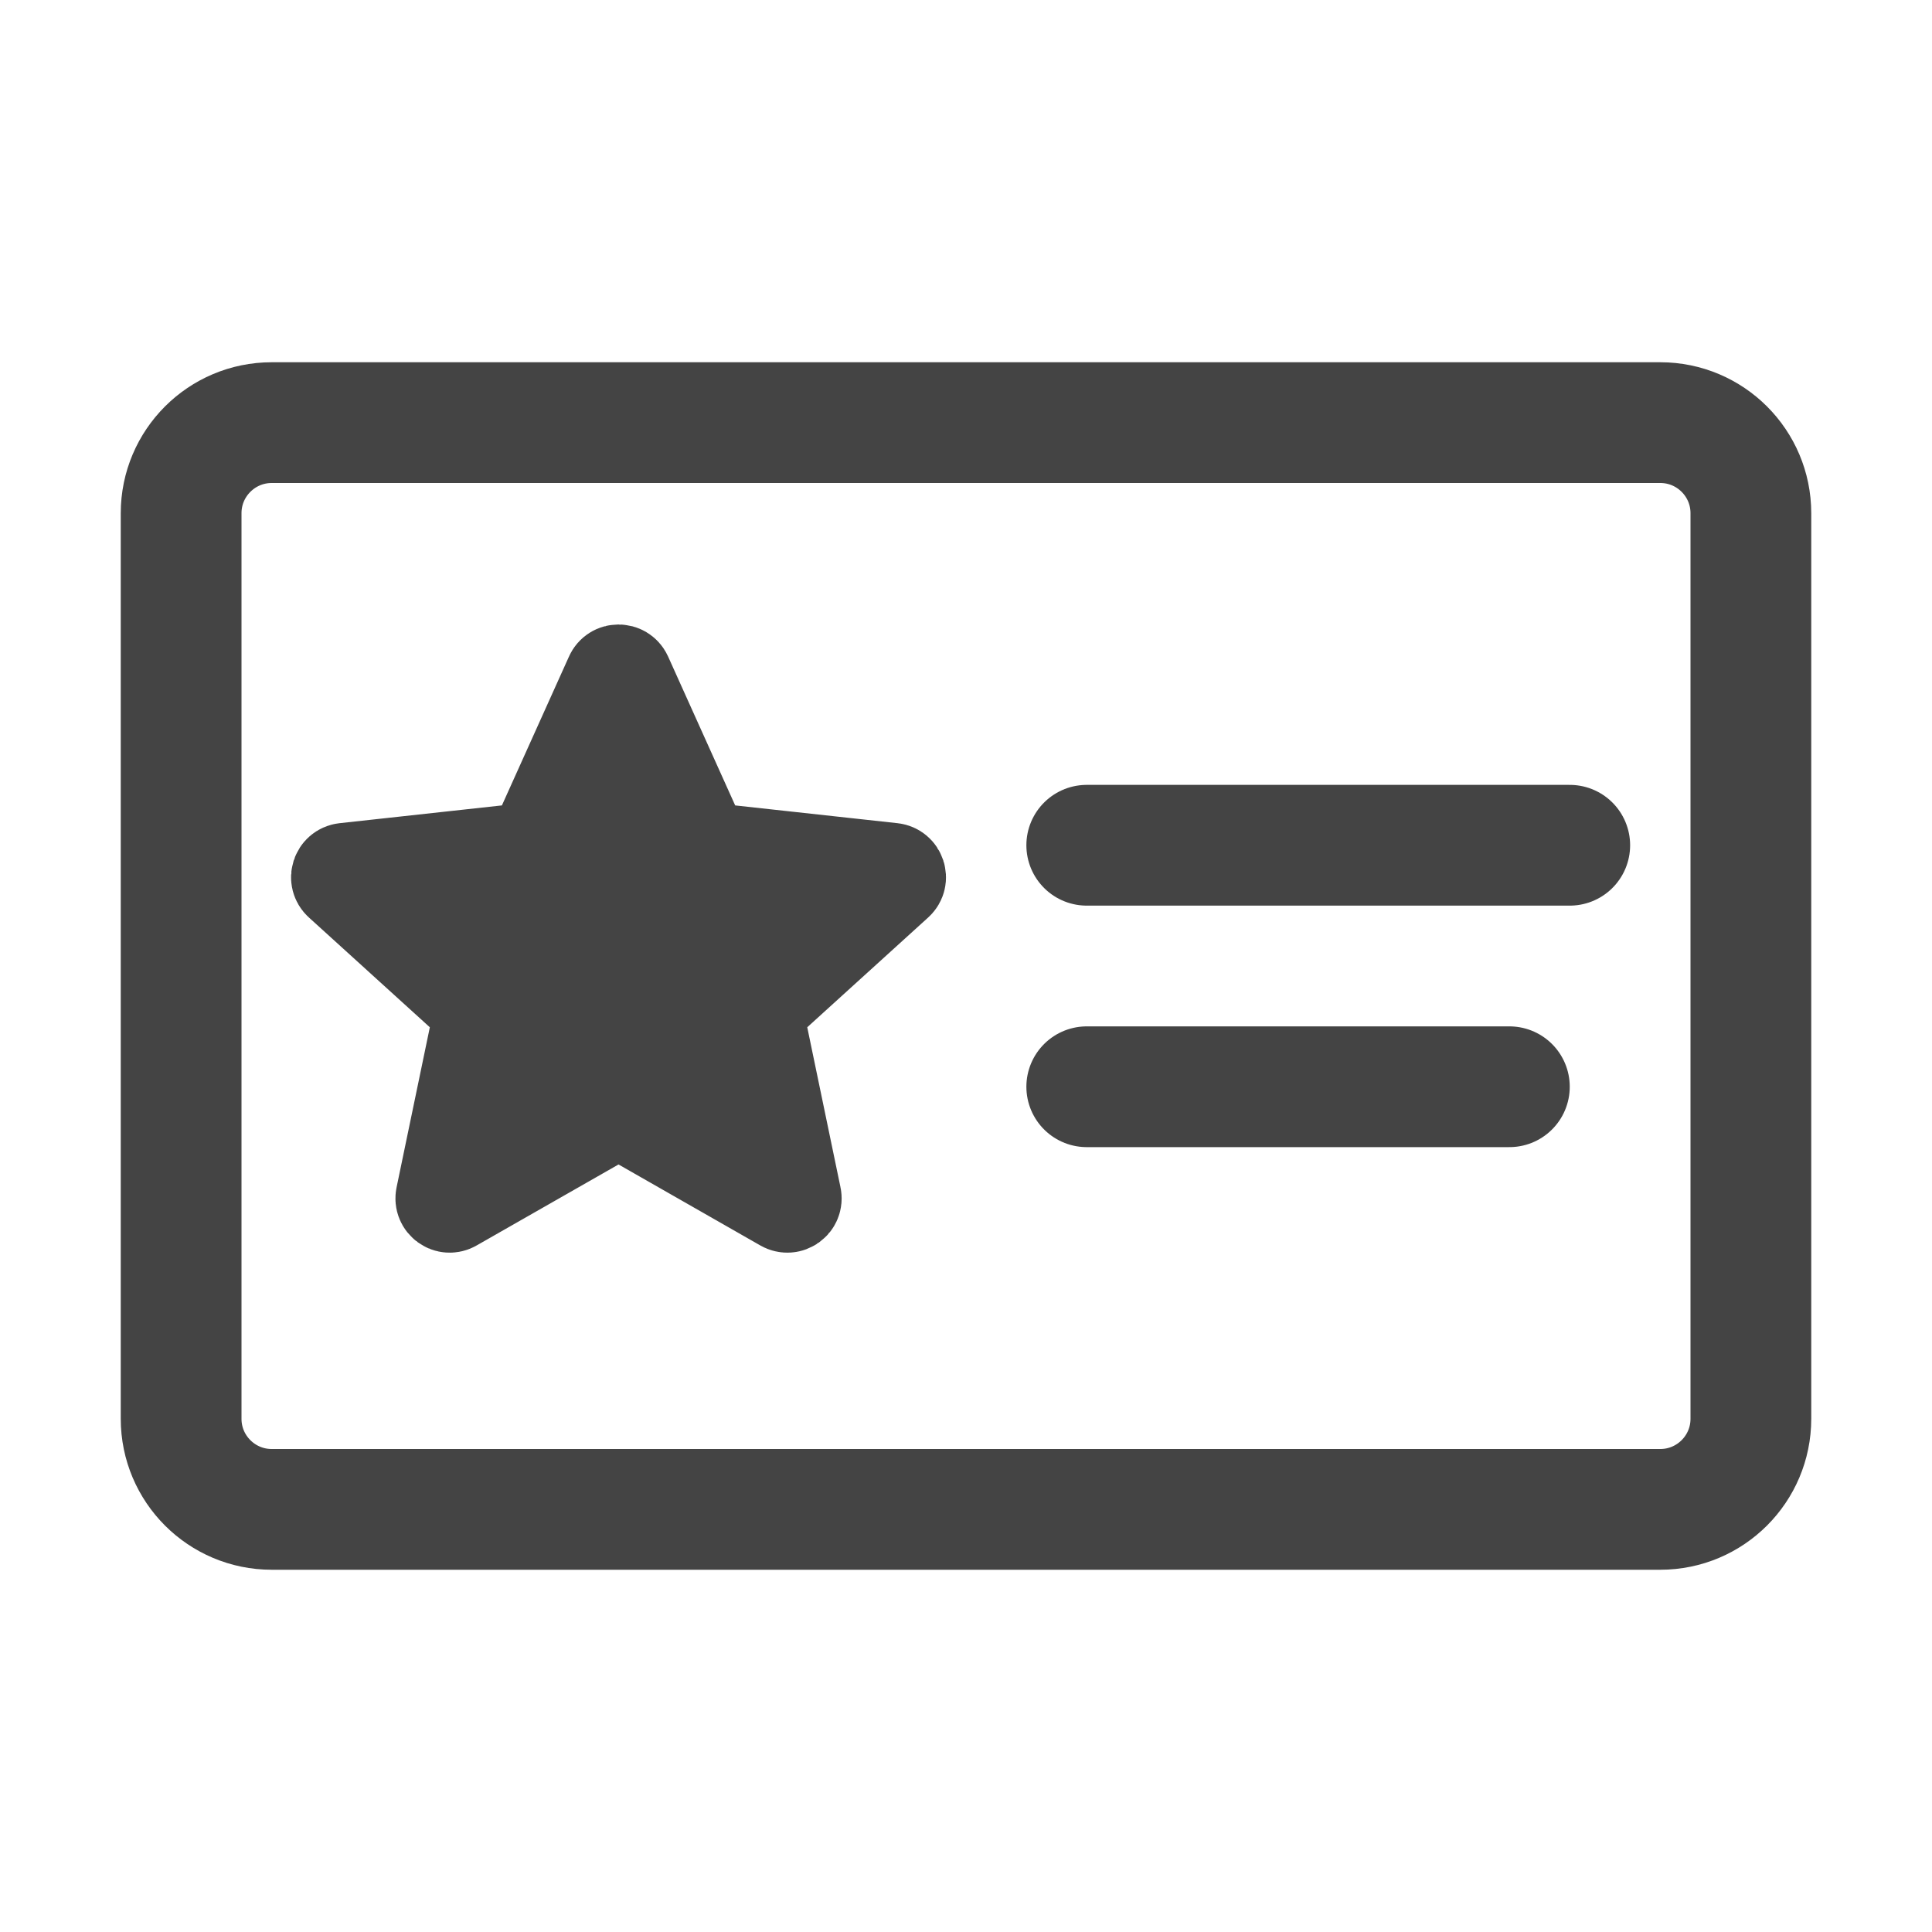 <?xml version="1.0" encoding="utf-8"?>
<svg xmlns="http://www.w3.org/2000/svg" width="16" height="16" viewBox="0 0 16 16" fill="none">
<path d="M1.5 4.25C1.5 3.836 1.836 3.5 2.25 3.5H13.75C14.164 3.5 14.5 3.836 14.5 4.25V11.75C14.5 12.164 14.164 12.5 13.75 12.5H2.25C1.836 12.5 1.5 12.164 1.5 11.75V4.25Z" stroke="#444444"/>
<path d="M5.077 5.601C5.094 5.562 5.15 5.562 5.168 5.601L5.806 7.017C5.813 7.033 5.828 7.045 5.846 7.046L7.39 7.215C7.432 7.22 7.45 7.273 7.418 7.302L6.268 8.346C6.255 8.358 6.249 8.376 6.253 8.393L6.569 9.914C6.578 9.956 6.533 9.989 6.495 9.967L5.147 9.197C5.132 9.188 5.113 9.188 5.098 9.197L3.749 9.967C3.712 9.989 3.667 9.956 3.676 9.914L3.992 8.393C3.996 8.376 3.99 8.358 3.977 8.346L2.827 7.302C2.795 7.273 2.812 7.22 2.855 7.215L4.399 7.046C4.416 7.045 4.432 7.033 4.439 7.017L5.077 5.601Z" fill="#444444" stroke="#444444" stroke-width="0.8"/>
<path d="M9 7H13" stroke="#444444" stroke-linecap="round"/>
<path d="M9 9H12.5" stroke="#444444" stroke-linecap="round"/>
</svg>